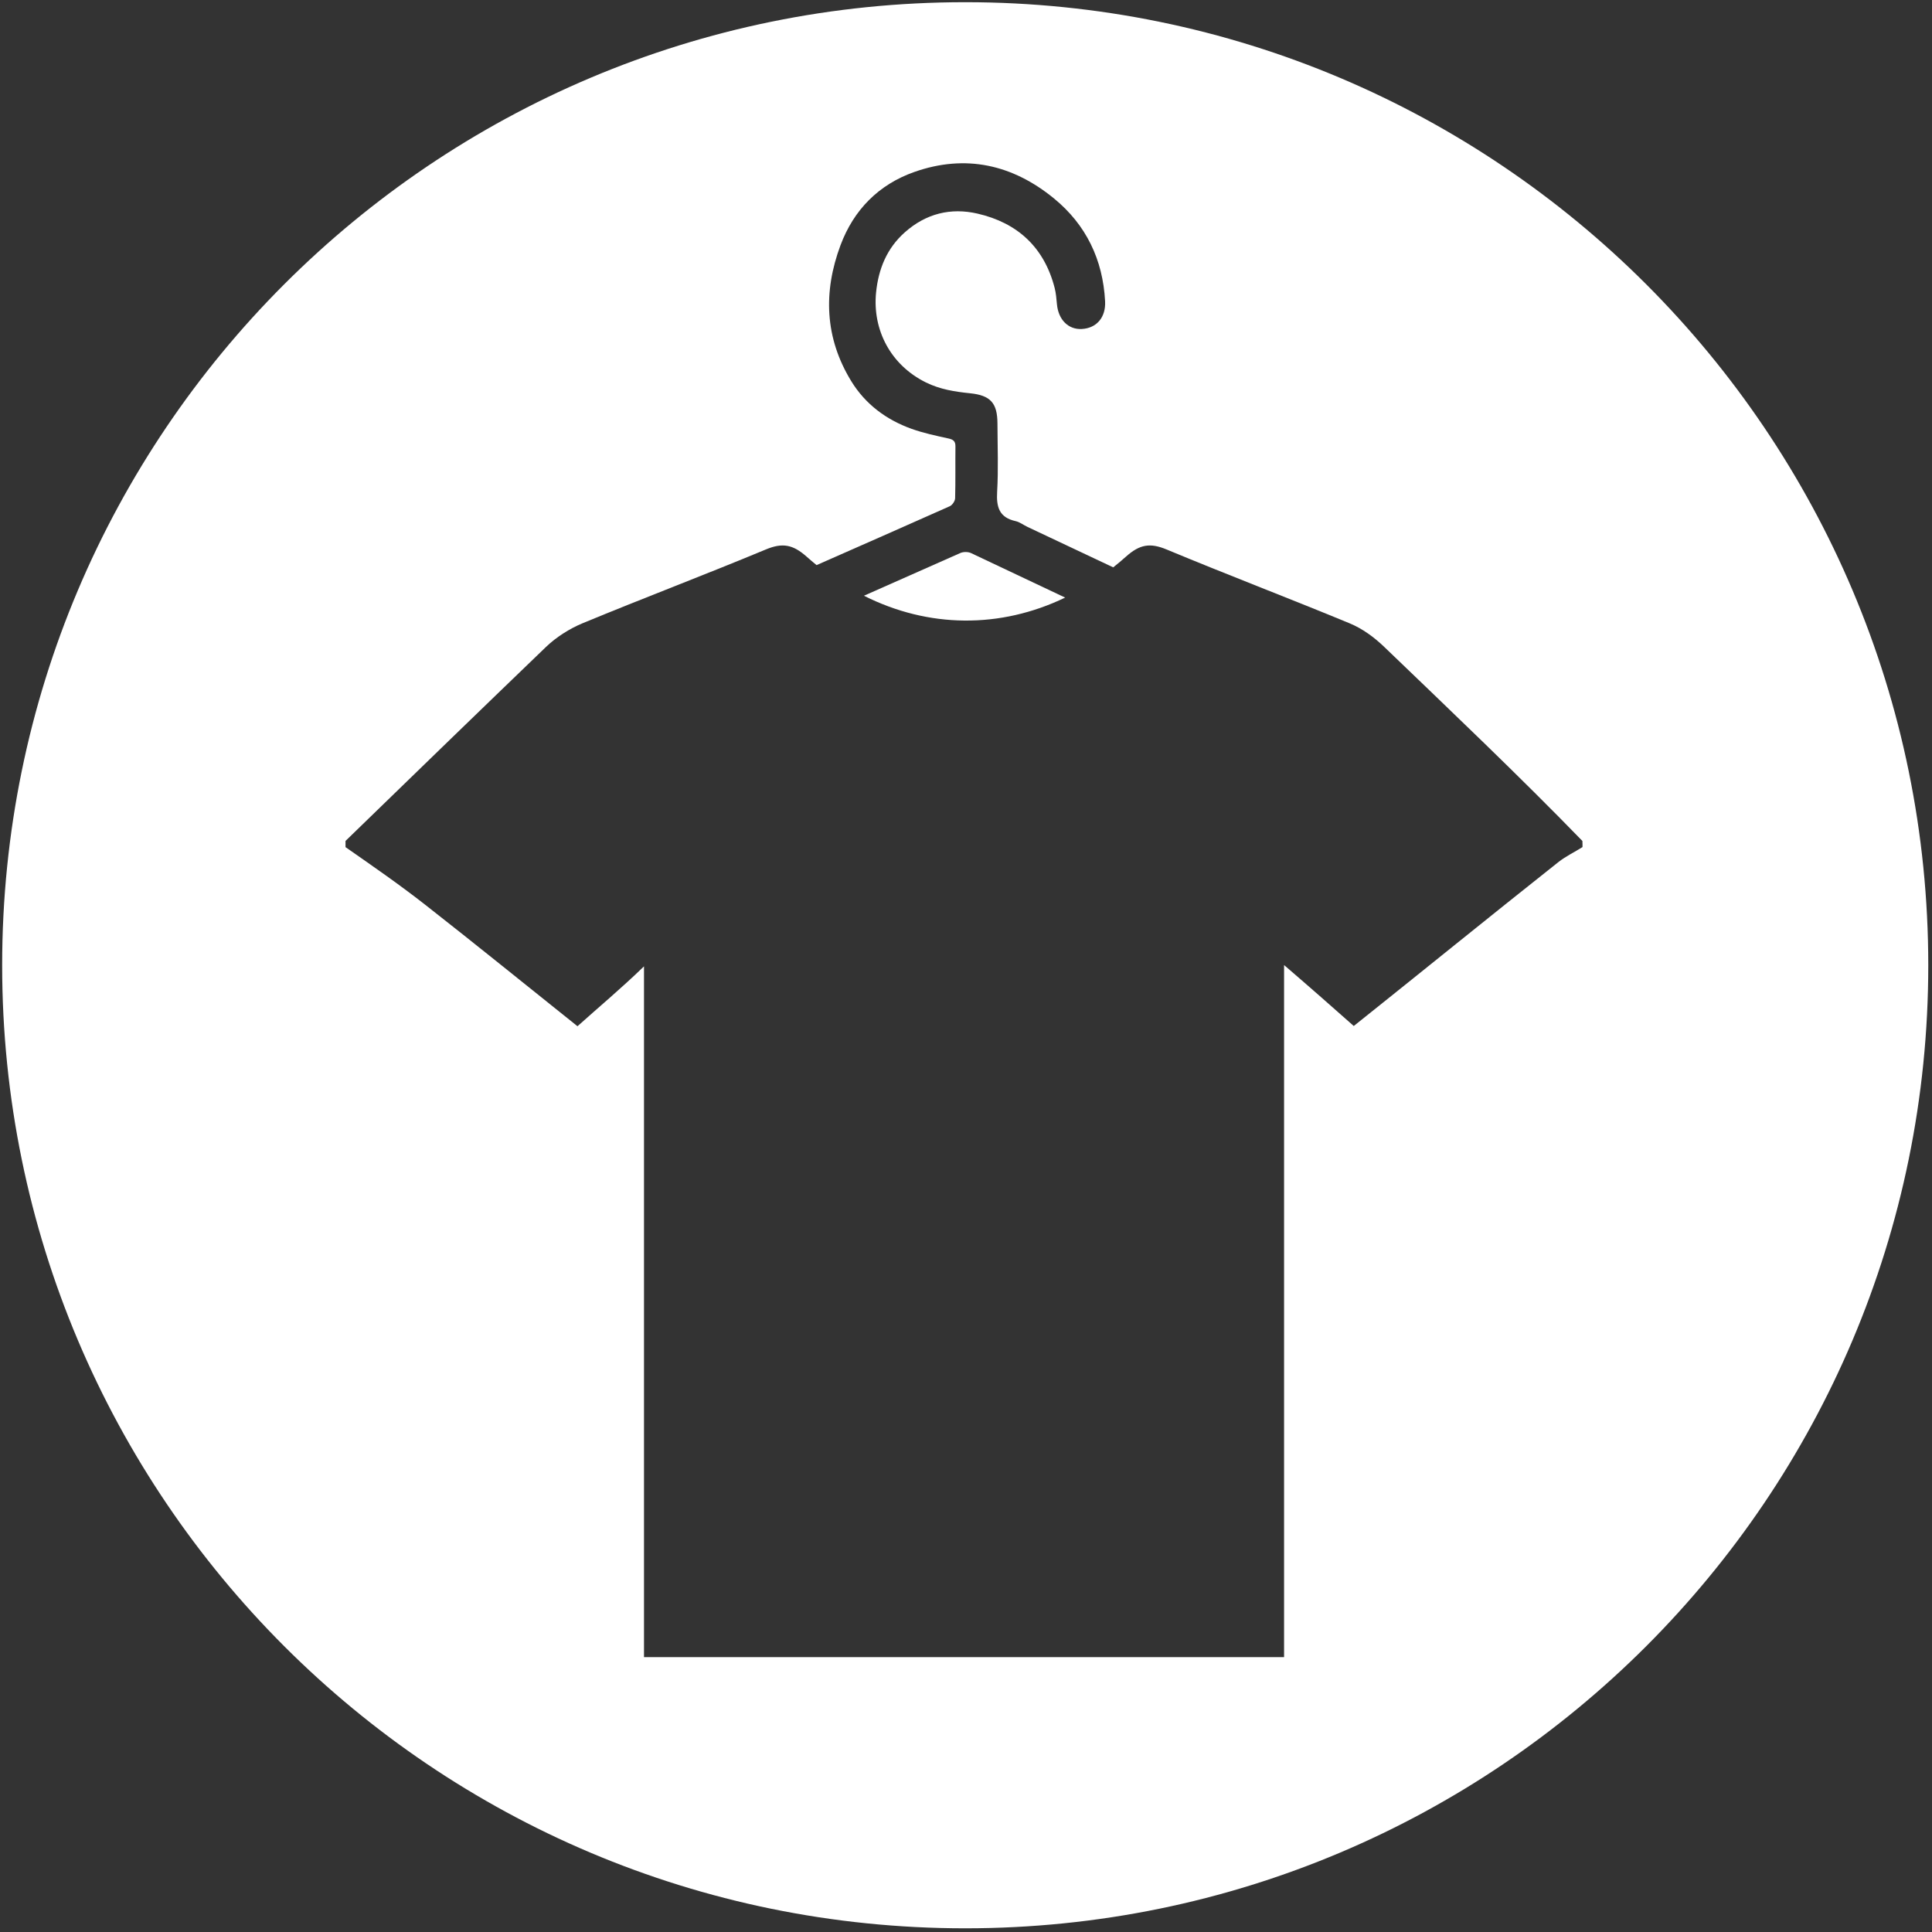 <svg width="492" height="492" viewBox="0 0 492 492" fill="none" xmlns="http://www.w3.org/2000/svg">
<rect x="0" y="0" width="492" height="492" fill="#333333" stroke="none"/>
<path d="M244.56 140.83C236.37 144.44 228.19 148.07 220.01 151.71C236.45 159.99 254.75 160.13 271.25 152.18C263.27 148.39 255.28 144.61 247.29 140.85C246.53 140.49 245.33 140.49 244.56 140.83Z" fill="white"/>
<path d="M245.8 0.56C110.35 0.56 0.55 110.36 0.55 245.81C0.55 381.26 110.35 491.06 245.8 491.06C381.25 491.06 491.05 381.26 491.05 245.81C491.05 110.36 381.25 0.56 245.8 0.56ZM403 215.71C401 216.99 398.74 218.04 396.79 219.59C379.33 233.42 362.22 247.34 344.75 261.28C339.19 256.37 334 251.77 327 245.76C327 305.82 327 364.01 327 422.01C272 422.01 219 422.01 164 422.01C164 363.01 164 305.44 164 246.09C158 251.89 152.51 256.44 147.06 261.34C134.08 250.97 121.28 240.58 108.29 230.41C101.78 225.31 94.99 220.61 87.99 215.73C87.99 215.2 87.99 214.68 87.99 214.15C104.99 197.65 122.04 181.1 139.06 164.73C141.63 162.26 145.07 160.08 148.35 158.72C163.85 152.3 179.56 146.37 195.04 139.92C199.28 138.15 201.94 138.67 205.43 141.77C206.26 142.51 207.1 143.22 207.95 143.91C219.27 138.92 230.59 133.95 241.88 128.91C242.52 128.62 243.21 127.59 243.23 126.88C243.35 122.5 243.26 118.11 243.31 113.72C243.33 112.39 242.81 111.94 241.53 111.66C238.36 110.97 235.17 110.29 232.12 109.2C225.69 106.89 220.37 102.93 216.78 97.07C210.02 86.04 209.61 74.33 214.04 62.45C217.4 53.46 223.74 47 232.84 43.79C245.9 39.2 257.85 41.9 268.4 50.53C276.58 57.23 280.86 66.11 281.42 76.7C281.64 80.81 279.27 83.57 275.5 83.78C272.06 83.97 269.53 81.43 269.16 77.49C269.03 76.09 268.92 74.66 268.57 73.3C265.91 62.99 259.13 56.75 248.94 54.4C242.1 52.82 235.78 54.39 230.4 59.18C225.81 63.27 223.7 68.54 223.1 74.48C222.15 83.99 226.8 92.97 235.81 97.4C239.4 99.17 243.16 99.75 247.04 100.15C252.25 100.68 253.99 102.64 254.01 107.84C254.03 113.64 254.26 119.46 253.93 125.24C253.7 129.13 254.46 131.79 258.64 132.71C259.71 132.95 260.65 133.71 261.68 134.19C268.95 137.62 276.22 141.05 283.49 144.48C284.6 143.6 285.68 142.7 286.75 141.74C290.26 138.61 292.89 138.18 297.11 139.94C312.6 146.39 328.21 152.33 343.71 158.74C346.99 160.1 349.96 162.29 352.53 164.76C369.56 181.13 386.97 197.67 402.97 214.16C403 214.66 403 215.18 403 215.71Z" fill="white"/>
</svg>
